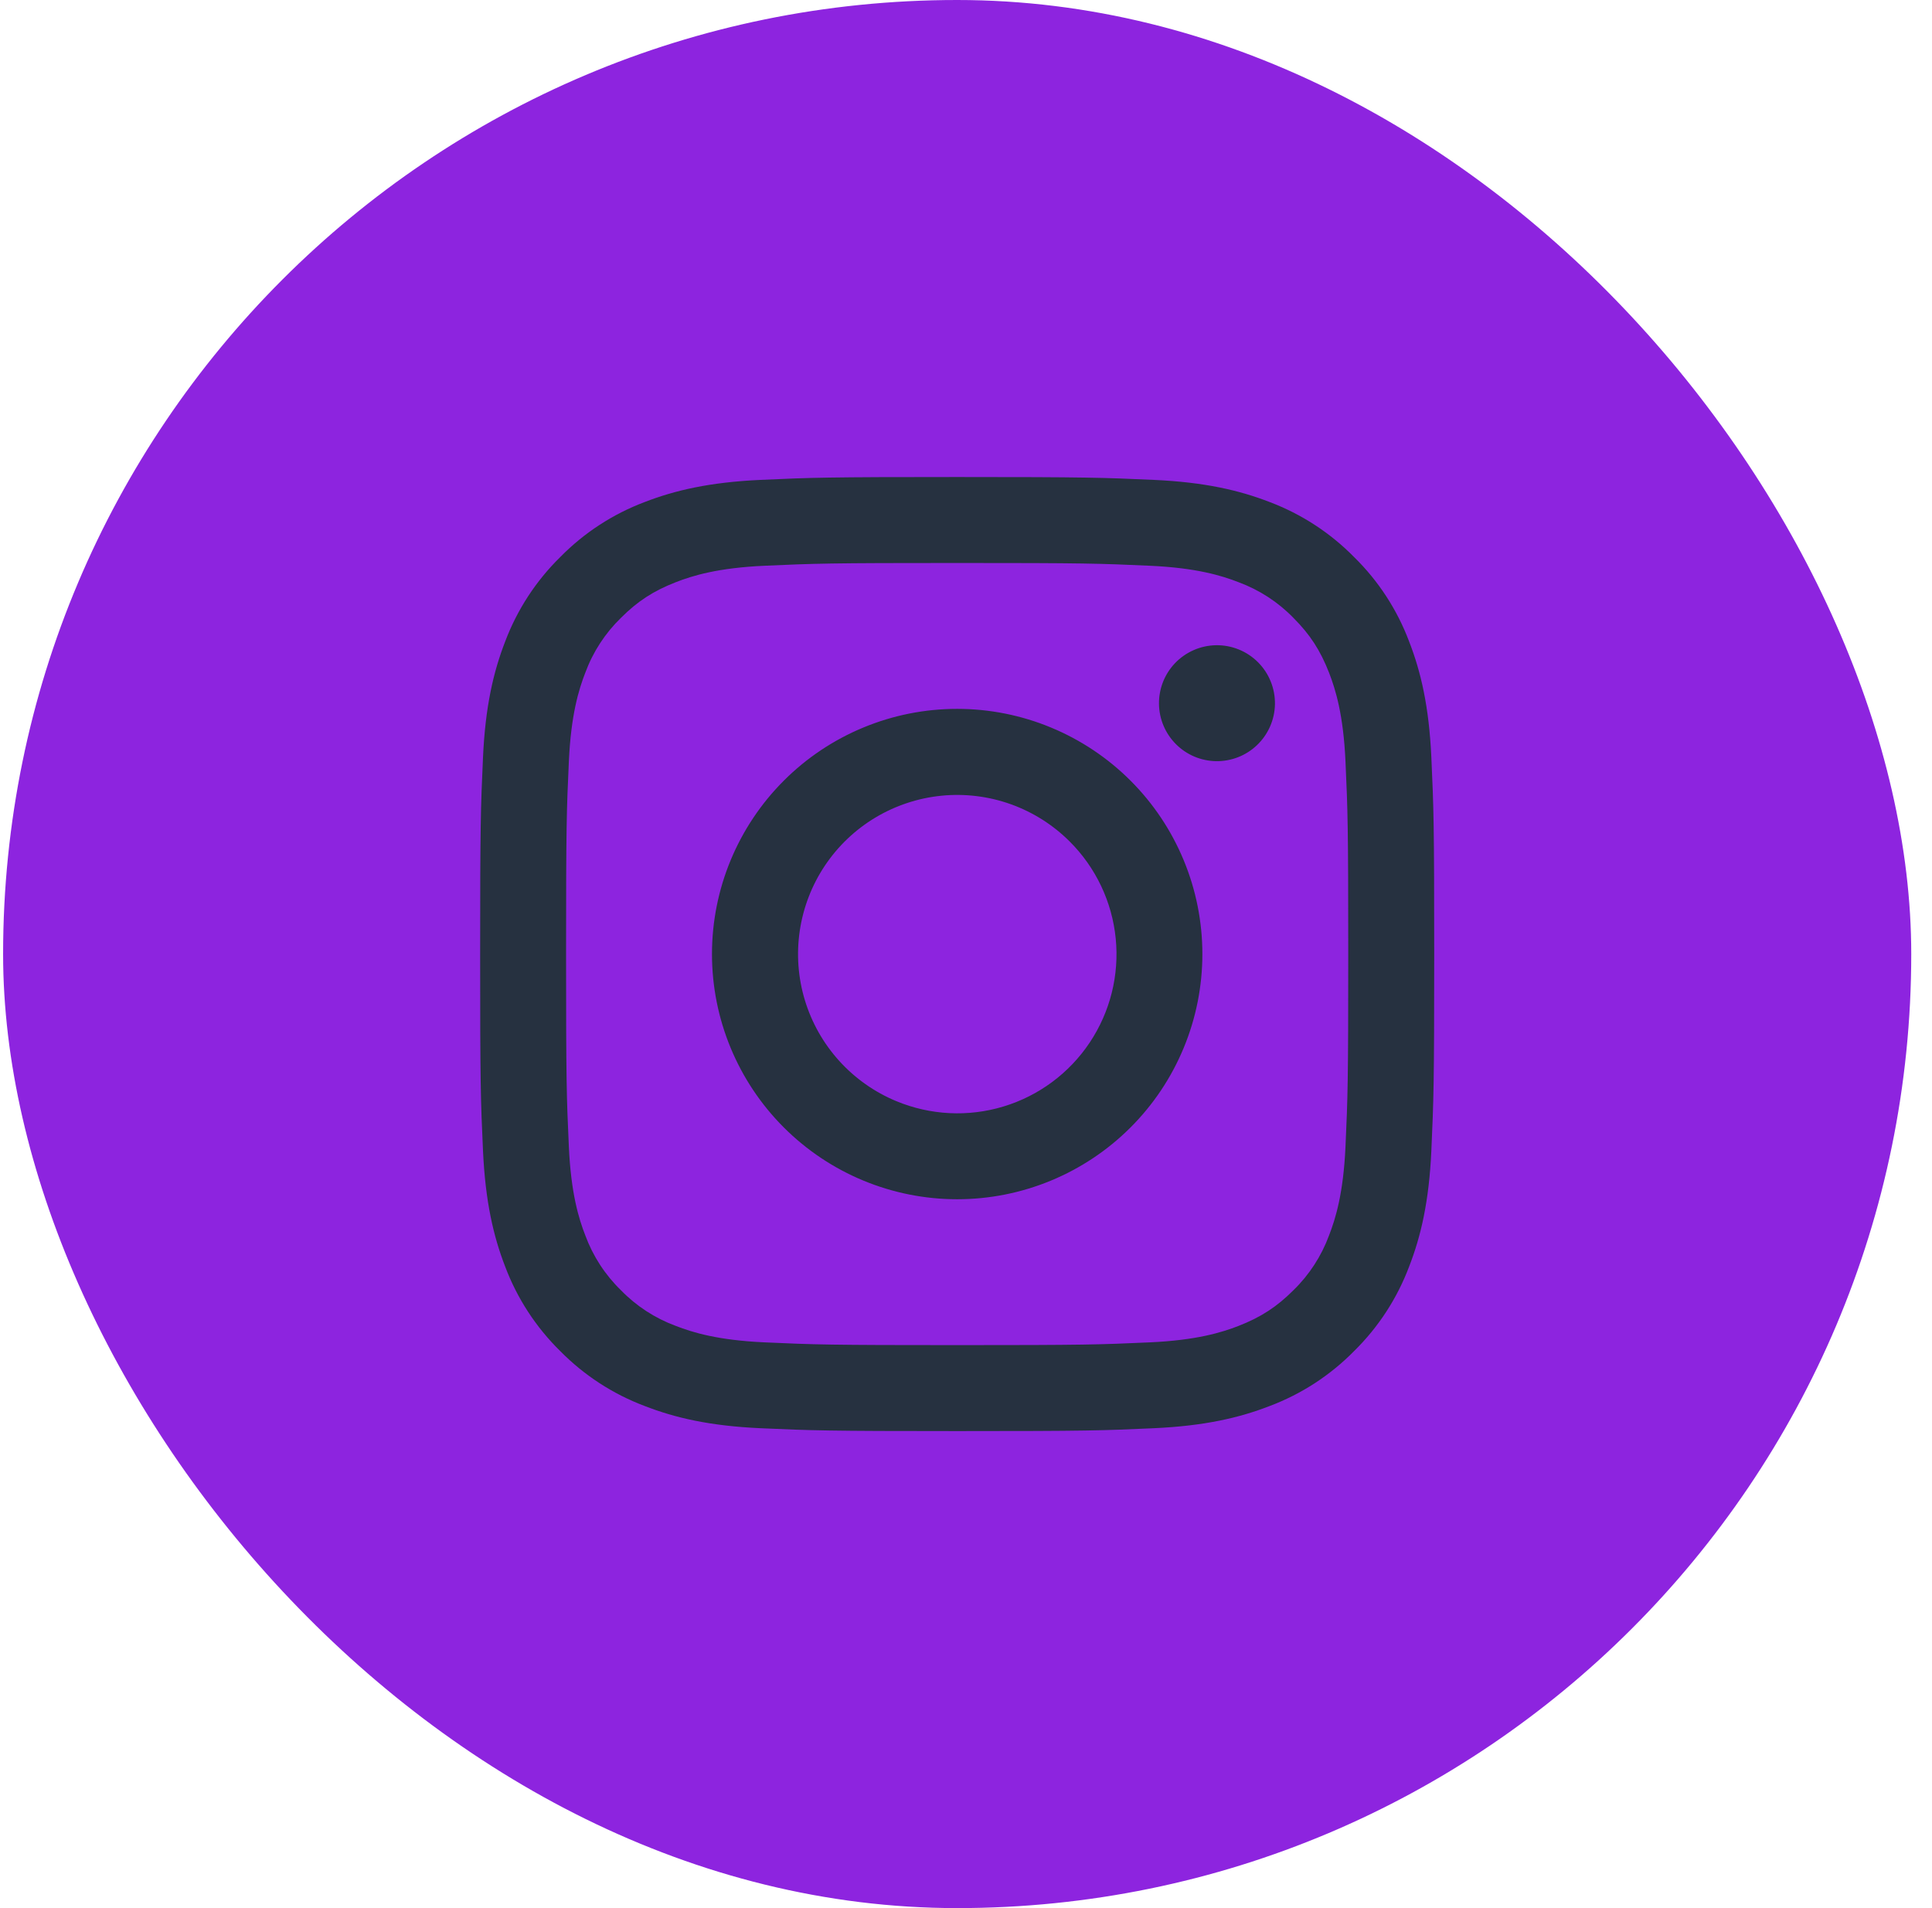 <svg width="81" height="80" viewBox="0 0 81 80" fill="none" xmlns="http://www.w3.org/2000/svg">
<rect x="0.13" width="80" height="80" rx="40" fill="#8D24DF"/>
<path fill-rule="evenodd" clip-rule="evenodd" d="M31.884 20.12C34.017 20.022 34.697 20 40.13 20C45.563 20 46.243 20.024 48.373 20.12C50.504 20.216 51.959 20.556 53.232 21.049C54.564 21.553 55.773 22.34 56.773 23.358C57.792 24.356 58.577 25.564 59.079 26.898C59.574 28.171 59.912 29.625 60.01 31.753C60.108 33.889 60.13 34.569 60.13 40C60.13 45.433 60.106 46.113 60.01 48.245C59.913 50.373 59.574 51.827 59.079 53.1C58.577 54.435 57.79 55.644 56.773 56.644C55.773 57.662 54.564 58.447 53.232 58.949C51.959 59.444 50.504 59.782 48.377 59.88C46.243 59.978 45.563 60 40.13 60C34.697 60 34.017 59.976 31.884 59.88C29.757 59.784 28.303 59.444 27.03 58.949C25.695 58.447 24.486 57.66 23.486 56.644C22.469 55.645 21.681 54.436 21.179 53.102C20.686 51.829 20.348 50.374 20.25 48.247C20.152 46.111 20.13 45.431 20.13 40C20.13 34.567 20.154 33.887 20.25 31.756C20.346 29.625 20.686 28.171 21.179 26.898C21.682 25.564 22.47 24.355 23.488 23.356C24.486 22.339 25.694 21.552 27.028 21.049C28.301 20.556 29.755 20.218 31.883 20.12H31.884ZM48.212 23.72C46.103 23.624 45.47 23.604 40.13 23.604C34.79 23.604 34.157 23.624 32.048 23.72C30.097 23.809 29.039 24.134 28.334 24.409C27.401 24.773 26.733 25.204 26.034 25.904C25.37 26.549 24.859 27.335 24.539 28.204C24.264 28.909 23.939 29.967 23.85 31.918C23.753 34.027 23.733 34.66 23.733 40C23.733 45.34 23.753 45.973 23.85 48.082C23.939 50.033 24.264 51.091 24.539 51.796C24.859 52.664 25.37 53.451 26.034 54.096C26.679 54.76 27.466 55.271 28.334 55.591C29.039 55.865 30.097 56.191 32.048 56.28C34.157 56.376 34.788 56.396 40.13 56.396C45.472 56.396 46.103 56.376 48.212 56.28C50.163 56.191 51.221 55.865 51.926 55.591C52.859 55.227 53.526 54.796 54.226 54.096C54.89 53.451 55.401 52.664 55.721 51.796C55.995 51.091 56.321 50.033 56.41 48.082C56.506 45.973 56.526 45.34 56.526 40C56.526 34.66 56.506 34.027 56.41 31.918C56.321 29.967 55.995 28.909 55.721 28.204C55.357 27.271 54.926 26.604 54.226 25.904C53.581 25.24 52.795 24.73 51.926 24.409C51.221 24.134 50.163 23.809 48.212 23.72ZM37.575 46.166C39.002 46.759 40.591 46.84 42.07 46.392C43.549 45.945 44.827 44.998 45.685 43.713C46.544 42.428 46.93 40.885 46.777 39.347C46.624 37.81 45.943 36.373 44.848 35.282C44.15 34.584 43.307 34.051 42.378 33.718C41.449 33.386 40.458 33.264 39.476 33.361C38.495 33.458 37.547 33.771 36.7 34.278C35.854 34.786 35.131 35.474 34.583 36.294C34.035 37.114 33.676 38.046 33.531 39.022C33.386 39.998 33.459 40.993 33.745 41.937C34.032 42.881 34.523 43.75 35.186 44.481C35.848 45.212 36.664 45.788 37.575 46.166ZM32.861 32.731C33.815 31.776 34.949 31.019 36.196 30.503C37.443 29.986 38.78 29.72 40.13 29.72C41.48 29.72 42.817 29.986 44.064 30.503C45.311 31.019 46.444 31.776 47.399 32.731C48.354 33.685 49.111 34.819 49.627 36.066C50.144 37.313 50.41 38.65 50.41 40C50.41 41.35 50.144 42.687 49.627 43.934C49.111 45.181 48.354 46.315 47.399 47.269C45.471 49.197 42.856 50.28 40.13 50.28C37.403 50.28 34.789 49.197 32.861 47.269C30.933 45.341 29.85 42.726 29.85 40C29.85 37.274 30.933 34.659 32.861 32.731ZM52.69 31.251C52.926 31.028 53.116 30.759 53.247 30.462C53.378 30.164 53.448 29.843 53.453 29.518C53.457 29.193 53.397 28.87 53.274 28.569C53.152 28.267 52.971 27.994 52.741 27.764C52.511 27.534 52.237 27.352 51.936 27.23C51.634 27.108 51.312 27.047 50.986 27.052C50.661 27.057 50.34 27.127 50.043 27.258C49.745 27.389 49.477 27.578 49.254 27.814C48.819 28.275 48.582 28.886 48.591 29.518C48.6 30.15 48.856 30.754 49.303 31.201C49.75 31.649 50.354 31.904 50.986 31.913C51.619 31.922 52.23 31.685 52.69 31.251Z" fill="#263140"/>
</svg>
